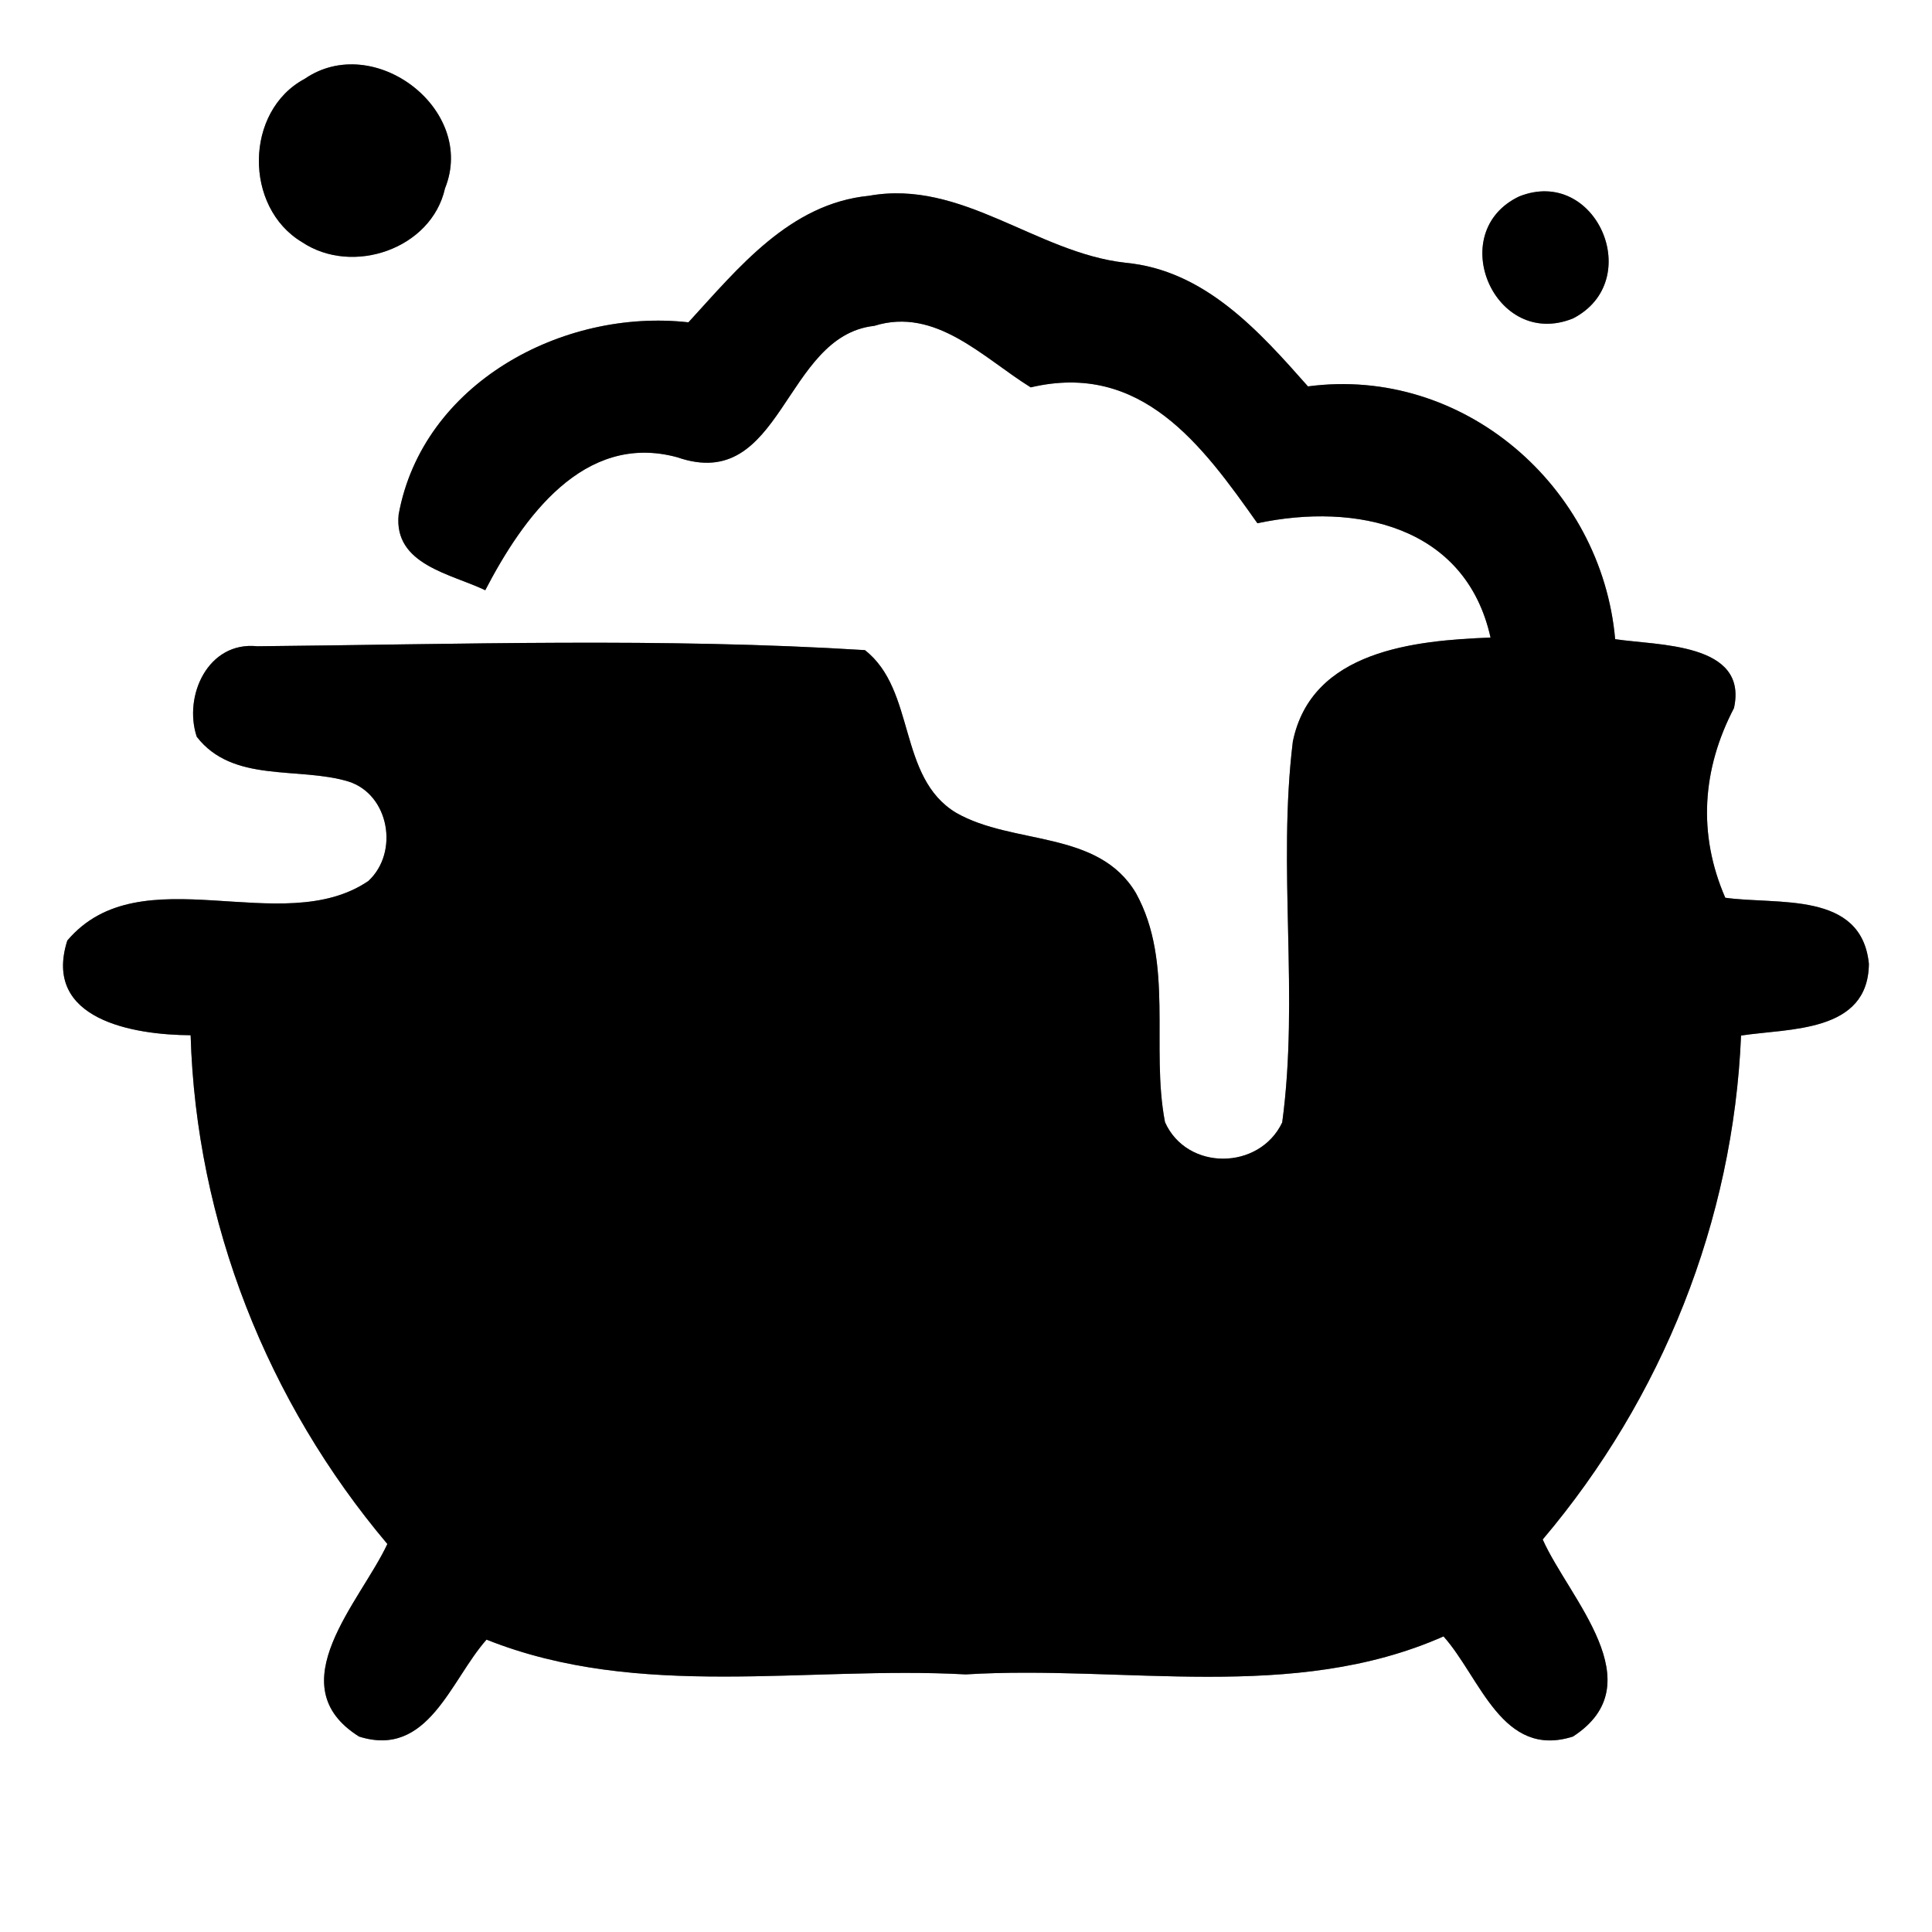 <?xml version="1.0" encoding="UTF-8" ?>
<!DOCTYPE svg PUBLIC "-//W3C//DTD SVG 1.1//EN" "http://www.w3.org/Graphics/SVG/1.1/DTD/svg11.dtd">
<svg width="60pt" height="60pt" viewBox="0 0 60 60" version="1.1" xmlns="http://www.w3.org/2000/svg">
<rect x="0" y="0" width="60" height="60" fill="#808080" stroke="none"/>
<g id="#ffffffff">
<path fill="#ffffff" opacity="1.00" d=" M 0.00 0.00 L 60.00 0.00 L 60.00 60.00 L 0.00 60.00 L 0.00 0.00 M 9.46 2.45 C 7.59 3.45 7.57 6.44 9.38 7.52 C 10.95 8.57 13.40 7.73 13.82 5.85 C 14.81 3.40 11.61 0.97 9.46 2.45 M 21.38 10.01 C 17.47 9.57 13.12 11.91 12.38 15.98 C 12.22 17.54 14.01 17.82 15.07 18.33 C 16.23 16.10 18.12 13.41 21.03 14.20 C 24.31 15.34 24.32 10.43 27.15 10.12 C 29.06 9.52 30.54 11.12 32.01 12.03 C 35.45 11.22 37.34 13.83 39.05 16.25 C 42.11 15.60 45.52 16.33 46.29 19.80 C 43.93 19.89 40.73 20.20 40.15 23.03 C 39.67 26.96 40.35 30.94 39.82 34.86 C 39.11 36.35 36.86 36.37 36.18 34.85 C 35.73 32.51 36.47 29.90 35.28 27.74 C 34.11 25.76 31.47 26.26 29.69 25.24 C 27.87 24.14 28.45 21.43 26.86 20.19 C 20.59 19.80 14.27 20.01 7.99 20.07 C 6.46 19.91 5.69 21.61 6.11 22.88 C 7.23 24.33 9.26 23.80 10.82 24.27 C 12.09 24.67 12.40 26.47 11.44 27.36 C 8.75 29.19 4.37 26.52 2.09 29.21 C 1.31 31.67 4.15 32.14 5.92 32.15 C 6.09 37.95 8.30 43.53 12.03 47.95 C 11.19 49.75 8.62 52.34 11.15 53.93 C 13.30 54.61 13.99 52.18 15.11 50.92 C 19.85 52.81 25.04 51.73 29.99 52.00 C 34.93 51.70 40.15 52.89 44.83 50.82 C 45.98 52.11 46.65 54.63 48.85 53.93 C 51.39 52.28 48.73 49.65 47.91 47.81 C 51.62 43.43 53.83 37.91 54.07 32.16 C 55.57 31.93 58.02 32.08 58.04 29.93 C 57.81 27.66 55.20 28.11 53.58 27.88 C 52.72 25.90 52.86 23.89 53.85 21.99 C 54.30 19.95 51.47 20.05 50.16 19.85 C 49.74 15.10 45.44 11.36 40.62 12.00 C 39.09 10.27 37.41 8.39 34.95 8.16 C 32.18 7.85 29.87 5.56 26.99 6.08 C 24.53 6.32 22.93 8.32 21.38 10.01 M 47.18 6.10 C 44.85 7.21 46.42 10.87 48.85 9.89 C 51.12 8.72 49.57 5.15 47.18 6.10 Z" />
</g>
<g id="#000000ff">
<path fill="#000000" opacity="1.00" d=" M 9.46 2.45 C 11.61 0.97 14.81 3.40 13.82 5.85 C 13.40 7.73 10.95 8.57 9.38 7.52 C 7.57 6.44 7.59 3.45 9.46 2.45 Z" />
<path fill="#000000" opacity="1.00" d=" M 21.38 10.01 C 22.93 8.32 24.53 6.32 26.99 6.08 C 29.87 5.56 32.18 7.85 34.95 8.16 C 37.41 8.39 39.09 10.27 40.62 12.00 C 45.44 11.36 49.74 15.10 50.16 19.85 C 51.47 20.05 54.30 19.95 53.85 21.99 C 52.86 23.89 52.72 25.90 53.58 27.88 C 55.20 28.11 57.81 27.66 58.04 29.93 C 58.02 32.08 55.57 31.93 54.07 32.16 C 53.83 37.91 51.62 43.43 47.91 47.81 C 48.73 49.65 51.39 52.28 48.85 53.93 C 46.65 54.63 45.98 52.11 44.83 50.82 C 40.15 52.89 34.93 51.70 29.99 52.00 C 25.04 51.73 19.85 52.81 15.11 50.92 C 13.99 52.18 13.30 54.61 11.15 53.93 C 8.62 52.34 11.19 49.75 12.03 47.95 C 8.30 43.53 6.09 37.95 5.92 32.15 C 4.15 32.14 1.31 31.67 2.09 29.21 C 4.37 26.52 8.75 29.19 11.44 27.36 C 12.40 26.47 12.09 24.67 10.82 24.27 C 9.26 23.80 7.23 24.33 6.11 22.88 C 5.69 21.61 6.46 19.91 7.99 20.07 C 14.27 20.01 20.59 19.80 26.86 20.19 C 28.45 21.43 27.87 24.14 29.69 25.24 C 31.47 26.26 34.11 25.76 35.28 27.74 C 36.47 29.90 35.73 32.51 36.18 34.85 C 36.86 36.37 39.11 36.35 39.82 34.86 C 40.35 30.94 39.67 26.96 40.15 23.03 C 40.73 20.20 43.93 19.89 46.29 19.80 C 45.52 16.33 42.11 15.60 39.05 16.25 C 37.34 13.83 35.45 11.22 32.01 12.03 C 30.54 11.12 29.06 9.52 27.15 10.12 C 24.32 10.43 24.31 15.34 21.03 14.20 C 18.12 13.41 16.23 16.10 15.07 18.33 C 14.01 17.82 12.22 17.54 12.38 15.98 C 13.12 11.91 17.47 9.57 21.38 10.01 Z" />
<path fill="#000000" opacity="1.00" d=" M 47.18 6.10 C 49.57 5.15 51.12 8.72 48.85 9.89 C 46.42 10.87 44.85 7.21 47.18 6.10 Z" />
</g>
</svg>
